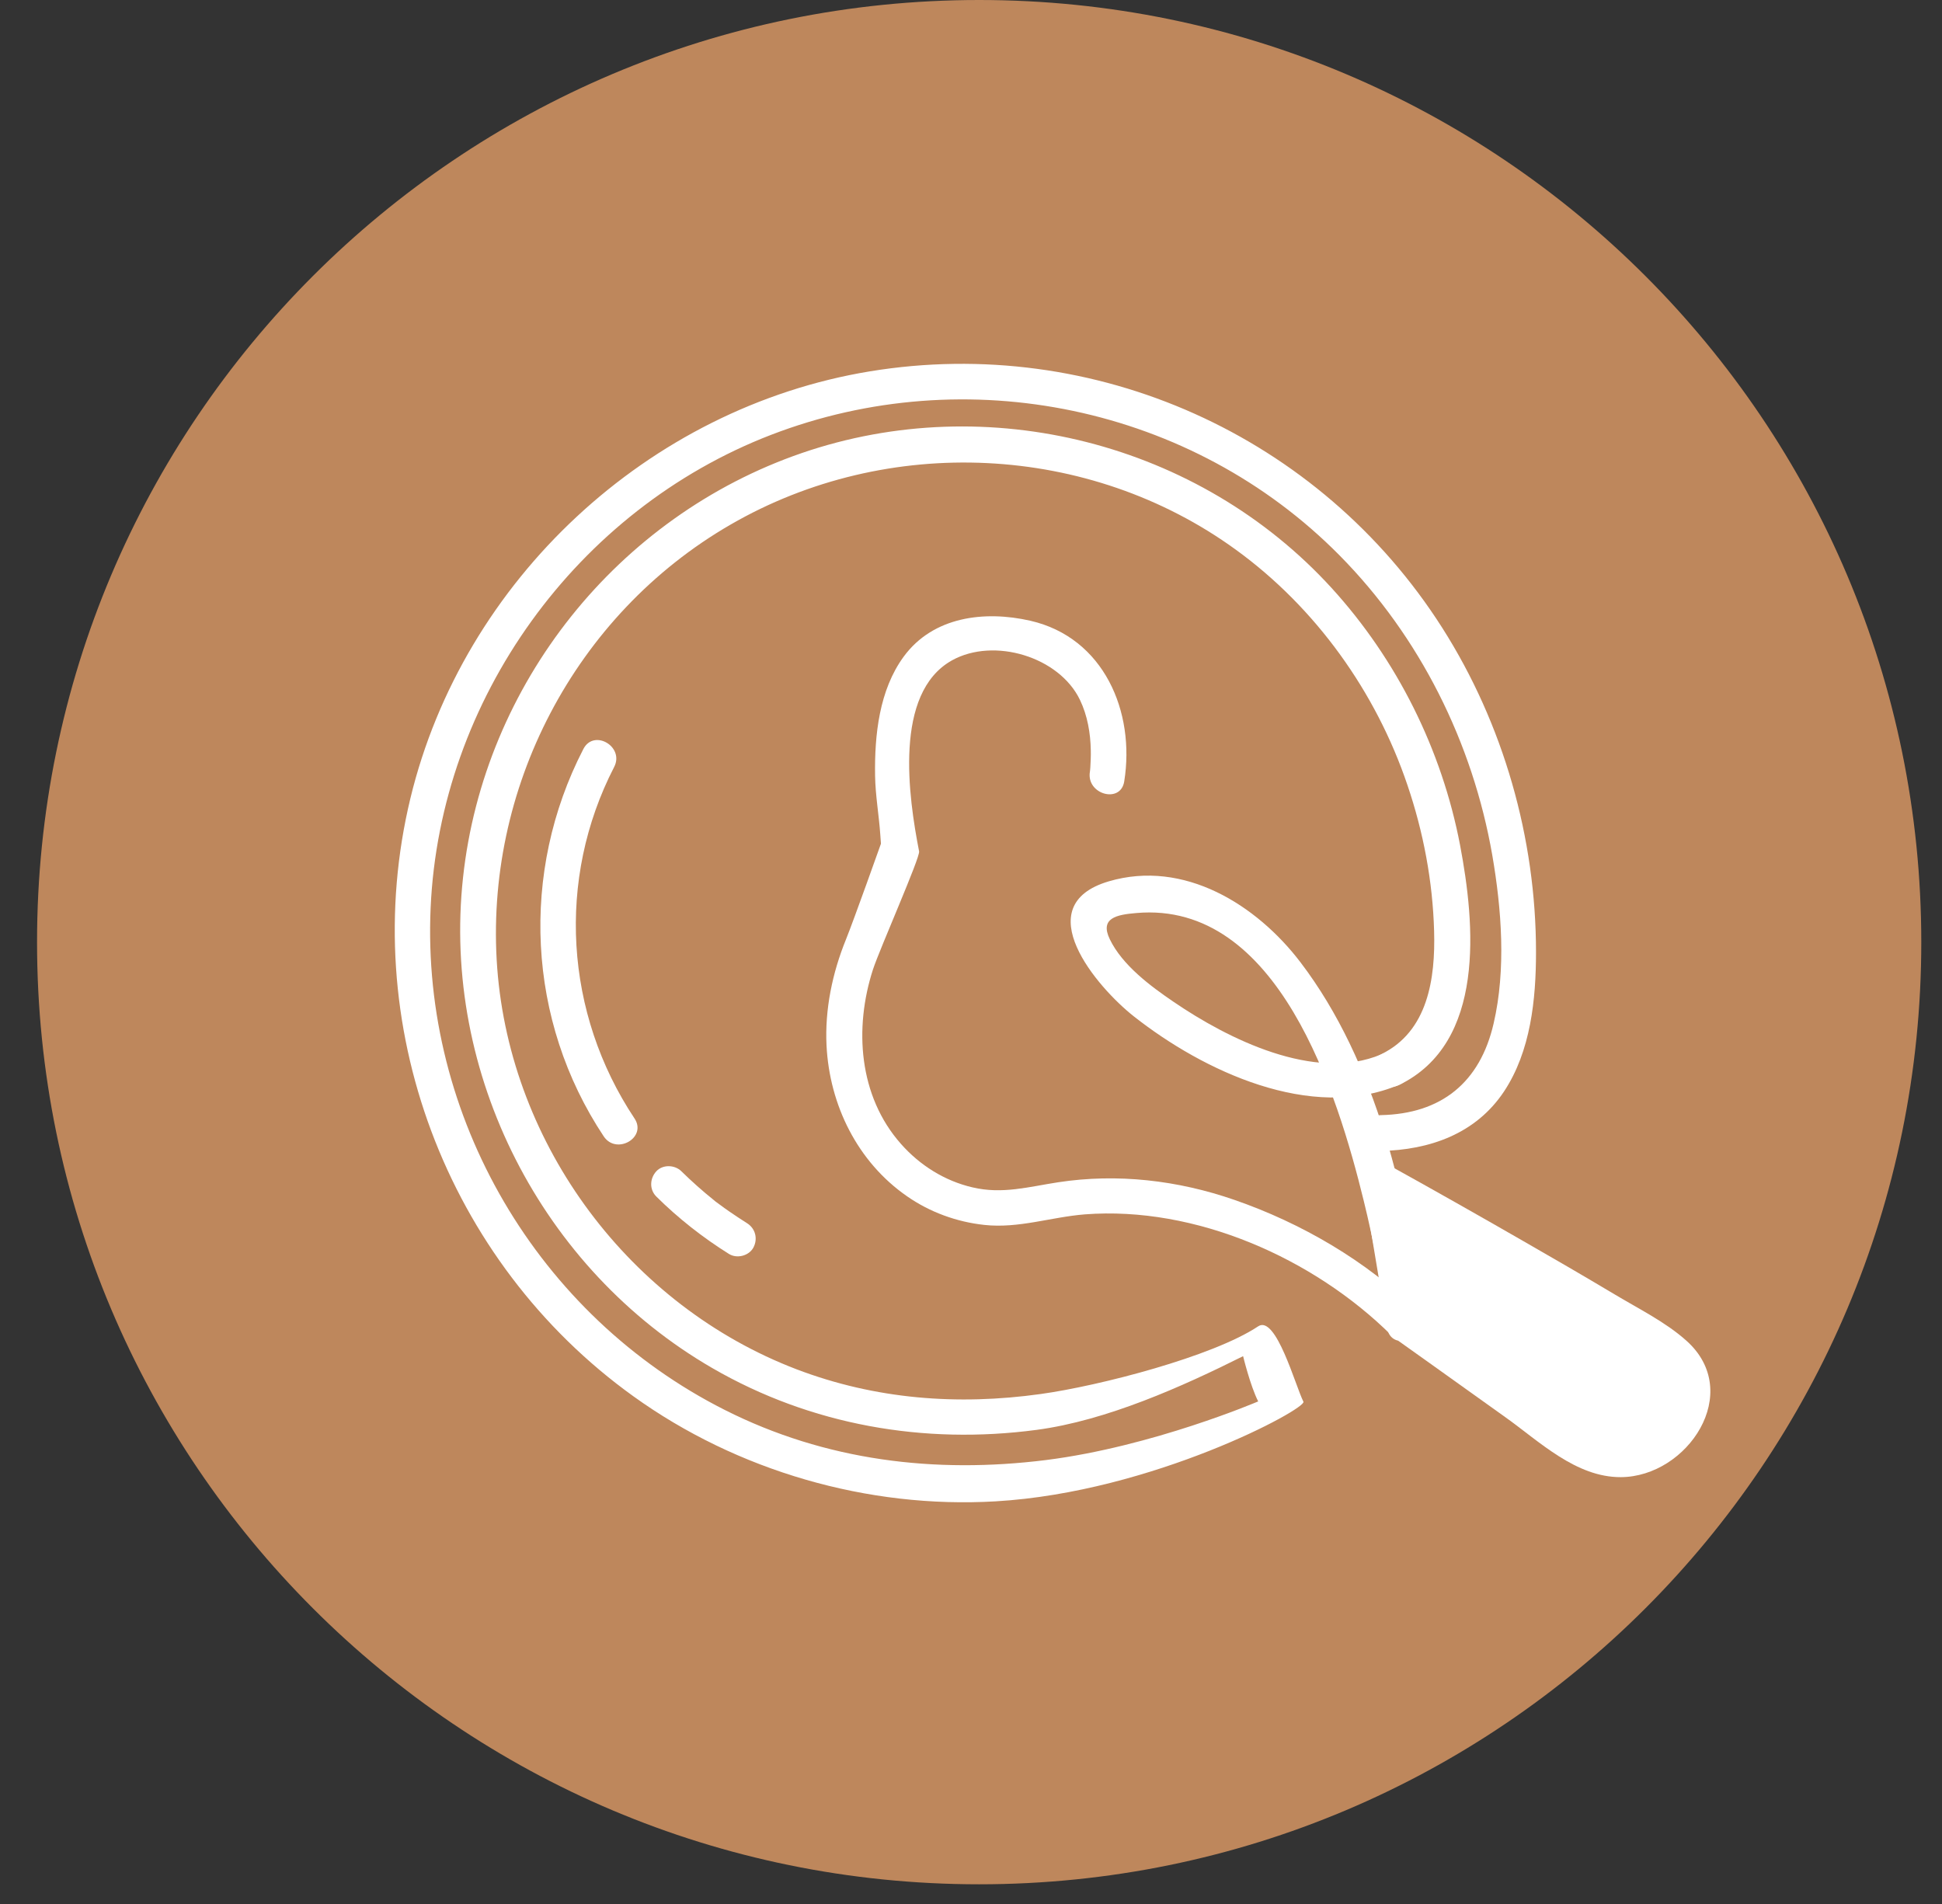 <svg width="51" height="50" viewBox="0 0 51 50" fill="none" xmlns="http://www.w3.org/2000/svg">
<rect x="0" y="0" width="51" height="50" fill="#333333" stroke="none"/>
<path d="M25.714 49.483C12.049 49.483 0.973 38.407 0.973 24.742C0.973 11.076 12.049 0 25.714 0C39.38 0 50.456 11.076 50.456 24.742C50.456 38.407 39.38 49.483 25.714 49.483Z" fill="#BE875C"/>
<path d="M36.27 27.69C34.524 28.426 32.24 27.278 30.819 26.308C30.213 25.896 29.473 25.346 29.145 24.665C28.875 24.107 29.327 24.02 29.841 23.977C33.57 23.648 35.13 28.739 35.815 31.538C36.072 32.587 36.302 33.751 36.409 34.752C36.674 34.641 36.943 34.53 37.208 34.42C35.894 33.113 34.16 32.112 32.418 31.51C30.934 30.995 29.346 30.809 27.791 31.047C27.011 31.166 26.326 31.367 25.538 31.181C24.806 31.011 24.153 30.599 23.658 30.037C22.549 28.782 22.427 27.001 22.925 25.461C23.108 24.903 24.168 22.516 24.137 22.358C23.86 20.94 23.46 18.201 25 17.342C26.104 16.728 27.818 17.247 28.361 18.379C28.559 18.791 28.638 19.254 28.646 19.705C28.65 19.852 28.642 20.002 28.634 20.148C28.63 20.236 28.606 20.39 28.622 20.271C28.527 20.861 29.43 21.114 29.524 20.521C29.817 18.692 28.99 16.744 27.058 16.301C25.855 16.027 24.505 16.19 23.733 17.243C23.088 18.122 22.965 19.305 22.981 20.366C22.989 20.893 23.084 21.411 23.119 21.934C23.135 22.156 23.135 22.156 23.135 22.156C23.135 22.156 22.419 24.171 22.217 24.669C21.86 25.548 21.659 26.506 21.706 27.456C21.785 29.02 22.518 30.512 23.82 31.415C24.418 31.831 25.119 32.088 25.847 32.167C26.753 32.266 27.597 31.961 28.491 31.89C31.389 31.668 34.493 33.034 36.547 35.073C36.812 35.334 37.39 35.164 37.347 34.74C37.002 31.522 36.143 27.884 34.156 25.275C33.004 23.759 31.092 22.563 29.117 23.145C26.971 23.779 28.804 25.924 29.778 26.692C31.599 28.125 34.429 29.463 36.737 28.489C37.295 28.268 36.82 27.46 36.27 27.69Z" fill="white"/>
<path d="M36.879 34.753C36.879 34.753 36.879 34.753 41.246 37.872C43.399 39.412 45.612 36.625 43.74 35.378C41.867 34.131 36.254 31.012 36.254 31.012L36.879 34.753Z" fill="white"/>
<path d="M36.647 35.157C36.936 35.362 37.225 35.568 37.514 35.774C38.183 36.253 38.856 36.732 39.525 37.211C40.432 37.856 41.382 38.795 42.565 38.791C44.319 38.783 45.804 36.562 44.288 35.208C43.741 34.717 43.025 34.365 42.399 33.989C41.603 33.514 40.8 33.047 39.996 32.587C38.832 31.918 37.665 31.257 36.493 30.608C36.109 30.394 35.741 30.743 35.804 31.135C36.014 32.382 36.22 33.629 36.429 34.88C36.529 35.473 37.431 35.22 37.332 34.63C37.122 33.383 36.916 32.136 36.707 30.885C36.477 31.059 36.247 31.238 36.018 31.412C38.31 32.686 40.606 33.965 42.835 35.351C43.318 35.651 44.026 35.976 43.975 36.645C43.927 37.275 43.33 37.773 42.724 37.844C42.308 37.896 41.912 37.749 41.568 37.528C41.029 37.175 40.515 36.78 39.992 36.404C39.359 35.948 38.722 35.497 38.088 35.042C37.764 34.808 37.439 34.579 37.114 34.345C36.627 33.997 36.16 34.808 36.647 35.157Z" fill="white"/>
<path d="M36.256 30.226C37.547 30.199 38.758 29.775 39.498 28.663C40.199 27.606 40.338 26.244 40.338 25.005C40.338 22.012 39.483 19.012 37.875 16.486C34.665 11.443 28.747 8.782 22.844 9.752C17.021 10.71 12.164 15.231 10.778 20.963C9.353 26.866 11.713 33.132 16.633 36.667C19.357 38.627 22.793 39.624 26.15 39.426C30.271 39.185 34.321 36.992 34.23 36.81C34.02 36.394 33.509 34.522 33.042 34.83C31.854 35.622 28.873 36.394 27.329 36.608C25.148 36.913 22.987 36.746 20.92 35.959C16.546 34.288 13.411 30.096 13.058 25.424C12.706 20.722 15.097 16.141 19.183 13.778C23.308 11.391 28.6 11.633 32.46 14.439C34.554 15.959 36.134 18.168 36.961 20.615C37.381 21.85 37.626 23.148 37.662 24.451C37.697 25.694 37.503 27.087 36.272 27.685C35.73 27.95 36.205 28.754 36.743 28.492C39.023 27.384 38.738 24.269 38.343 22.19C37.864 19.688 36.688 17.325 34.97 15.441C31.49 11.629 25.94 10.219 21.055 11.898C16.213 13.564 12.71 17.962 12.16 23.045C11.598 28.2 14.226 33.334 18.707 35.927C21.297 37.427 24.265 37.942 27.219 37.55C29.067 37.305 31.062 36.406 32.646 35.614C32.646 35.614 32.832 36.386 33.042 36.802C33.042 36.802 30.271 37.989 27.468 38.342C24.555 38.706 21.68 38.361 19.036 37.027C14.123 34.549 11.063 29.336 11.309 23.837C11.554 18.366 15.137 13.39 20.251 11.419C25.382 9.443 31.304 10.667 35.176 14.582C37.289 16.719 38.675 19.502 39.19 22.459C39.435 23.881 39.554 25.46 39.225 26.877C38.869 28.425 37.852 29.253 36.26 29.284C35.655 29.304 35.651 30.242 36.256 30.226Z" fill="white"/>
<path d="M17.235 31.421C17.809 31.991 18.454 32.498 19.143 32.929C19.353 33.06 19.666 32.981 19.785 32.763C19.907 32.534 19.84 32.261 19.618 32.122C19.456 32.019 19.298 31.916 19.139 31.805C19.064 31.754 18.989 31.698 18.914 31.643C18.874 31.615 18.834 31.584 18.795 31.556C18.744 31.516 18.862 31.607 18.811 31.568C18.791 31.552 18.767 31.536 18.747 31.516C18.451 31.279 18.166 31.025 17.896 30.76C17.722 30.586 17.405 30.574 17.235 30.76C17.065 30.946 17.049 31.235 17.235 31.421Z" fill="white"/>
<path d="M15.321 19.668C13.65 22.902 13.836 26.805 15.855 29.842C16.188 30.34 16.999 29.873 16.663 29.371C14.83 26.615 14.608 23.092 16.128 20.143C16.406 19.608 15.598 19.134 15.321 19.668Z" fill="white"/>
</svg>
